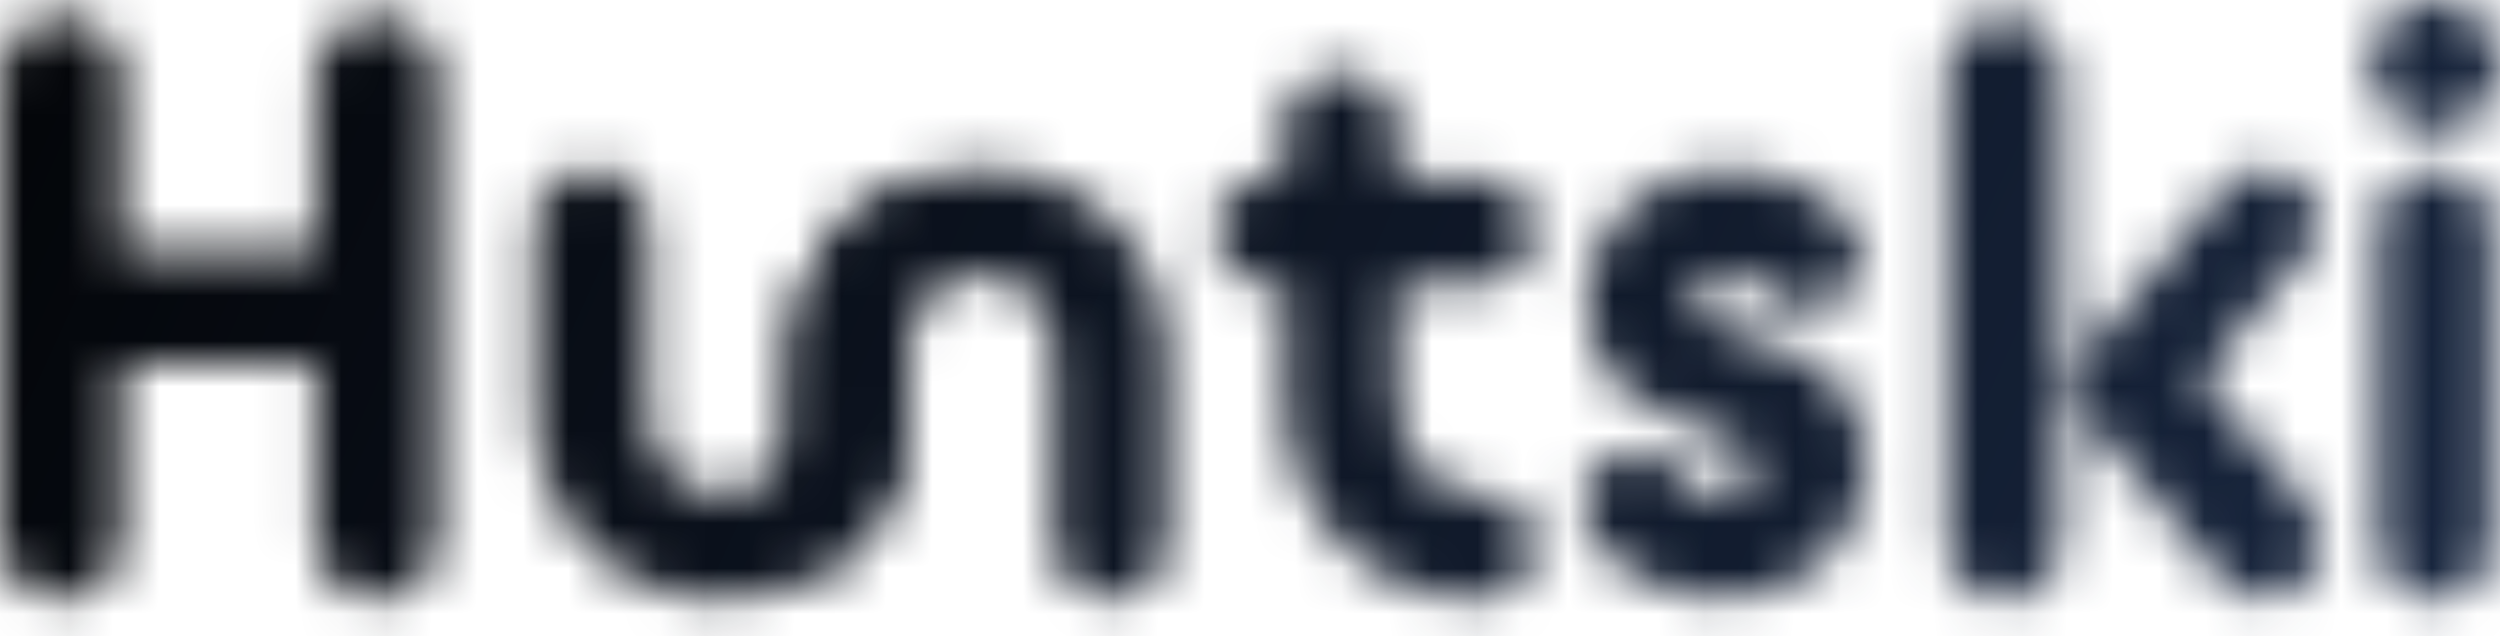 <svg width="55" height="14" viewBox="0 0 55 14" fill="none" xmlns="http://www.w3.org/2000/svg">
<mask id="mask0_42_520" style="mask-type:alpha" maskUnits="userSpaceOnUse" x="0" y="0" width="55" height="14">
<path d="M0 1.694C0 0.966 0.609 0.357 1.337 0.357C2.066 0.357 2.675 0.966 2.675 1.694V5.528H6.955V1.694C6.955 0.966 7.564 0.357 8.292 0.357C9.021 0.357 9.63 0.966 9.63 1.694V11.859C9.63 12.587 9.021 13.196 8.292 13.196C7.564 13.196 6.955 12.587 6.955 11.859V8.025H2.675V11.859C2.675 12.587 2.066 13.196 1.337 13.196C0.609 13.196 0 12.587 0 11.859V1.694Z" fill="#303030"/>
<path d="M19.676 4.161C18.353 4.815 17.476 6.167 17.476 7.921V9.08C17.476 10.239 16.763 10.863 15.871 10.863C14.98 10.863 14.266 10.239 14.266 9.08V4.978C14.266 4.295 13.716 3.73 13.018 3.73C12.319 3.73 11.77 4.295 11.77 4.978V8.991C11.77 11.502 13.568 13.182 15.871 13.182C16.57 13.182 17.209 13.033 17.788 12.751C19.096 12.097 19.973 10.744 19.973 8.991V4.978C19.973 4.666 19.854 4.384 19.676 4.161Z" fill="#303030"/>
<path d="M21.578 3.73C20.879 3.73 20.24 3.879 19.676 4.161C18.353 4.815 17.476 6.167 17.476 7.921V11.933C17.476 12.245 17.595 12.528 17.788 12.751C19.096 12.097 19.973 10.744 19.973 8.991V7.832C19.973 6.673 20.686 6.048 21.578 6.048C22.47 6.048 23.183 6.673 23.183 7.832V11.933C23.183 12.632 23.733 13.182 24.431 13.182C25.13 13.182 25.68 12.632 25.68 11.933V7.921C25.68 5.409 23.881 3.73 21.578 3.73Z" fill="#303030"/>
<path d="M26.75 5.082C26.75 4.443 27.27 3.923 27.909 3.923H28.25V2.853C28.25 2.155 28.8 1.605 29.499 1.605C30.197 1.605 30.747 2.155 30.747 2.853V3.923H32.59C33.229 3.923 33.749 4.443 33.749 5.082C33.749 5.721 33.229 6.241 32.59 6.241H30.747V8.679C30.747 10.165 31.564 10.878 32.59 10.878C33.229 10.878 33.749 11.398 33.749 12.037C33.749 12.676 33.229 13.196 32.59 13.196C30.182 13.196 28.265 11.443 28.265 8.693V6.256H27.924C27.285 6.256 26.764 5.736 26.764 5.097L26.75 5.082Z" fill="#303030"/>
<path d="M35.978 9.957C36.305 9.957 36.528 10.061 36.721 10.224C37.093 10.521 37.36 10.953 37.94 10.953C38.281 10.953 38.564 10.67 38.564 10.328C38.564 9.764 37.94 9.585 37.211 9.333C36.171 8.976 34.908 8.5 34.908 6.569C34.908 5.023 36.231 3.73 37.94 3.73C39.455 3.73 40.971 4.607 40.971 5.632C40.971 6.271 40.451 6.791 39.812 6.791C39.604 6.791 39.441 6.732 39.277 6.673C38.816 6.435 38.489 5.959 37.94 5.959C37.598 5.959 37.316 6.242 37.316 6.583C37.316 7.089 37.955 7.237 38.712 7.49C39.782 7.832 41.06 8.352 41.06 10.239C41.06 11.844 39.693 13.182 37.94 13.182C36.32 13.182 34.819 12.186 34.819 11.116C34.819 10.477 35.339 9.957 35.978 9.957Z" fill="#303030"/>
<path d="M42.844 1.605C42.844 0.907 43.394 0.357 44.092 0.357C44.791 0.357 45.34 0.907 45.34 1.605V11.948C45.34 12.647 44.791 13.196 44.092 13.196C43.394 13.196 42.844 12.647 42.844 11.948V1.605ZM46.039 9.377C45.846 9.139 45.697 8.827 45.697 8.471C45.697 8.203 45.816 7.847 46.024 7.609L48.937 4.146C49.189 3.864 49.457 3.73 49.799 3.73C50.482 3.73 50.988 4.206 50.988 4.874C50.988 5.142 50.913 5.395 50.72 5.617L48.431 8.322L50.779 11.116C50.973 11.354 51.077 11.651 51.077 11.918C51.077 12.632 50.468 13.167 49.814 13.167C49.472 13.167 49.1 13.003 48.862 12.721L46.024 9.347L46.039 9.377Z" fill="#303030"/>
<path d="M52.147 1.427C52.147 0.639 52.786 0 53.573 0C54.361 0 55 0.639 55 1.427C55 2.214 54.361 2.853 53.573 2.853C52.786 2.853 52.147 2.214 52.147 1.427ZM52.325 4.993C52.325 4.295 52.875 3.745 53.573 3.745C54.272 3.745 54.822 4.295 54.822 4.993V11.948C54.822 12.647 54.272 13.196 53.573 13.196C52.875 13.196 52.325 12.647 52.325 11.948V4.993Z" fill="#303030"/>
</mask>
<g mask="url(#mask0_42_520)">
<rect x="-10" y="-2" width="73.337" height="20.984" fill="url(#paint0_linear_42_520)"/>
</g>
<defs>
<linearGradient id="paint0_linear_42_520" x1="-2.428" y1="-15.088" x2="71.774" y2="18.984" gradientUnits="userSpaceOnUse">
<stop/>
<stop offset="1" stop-color="#1E3050"/>
</linearGradient>
</defs>
</svg>
